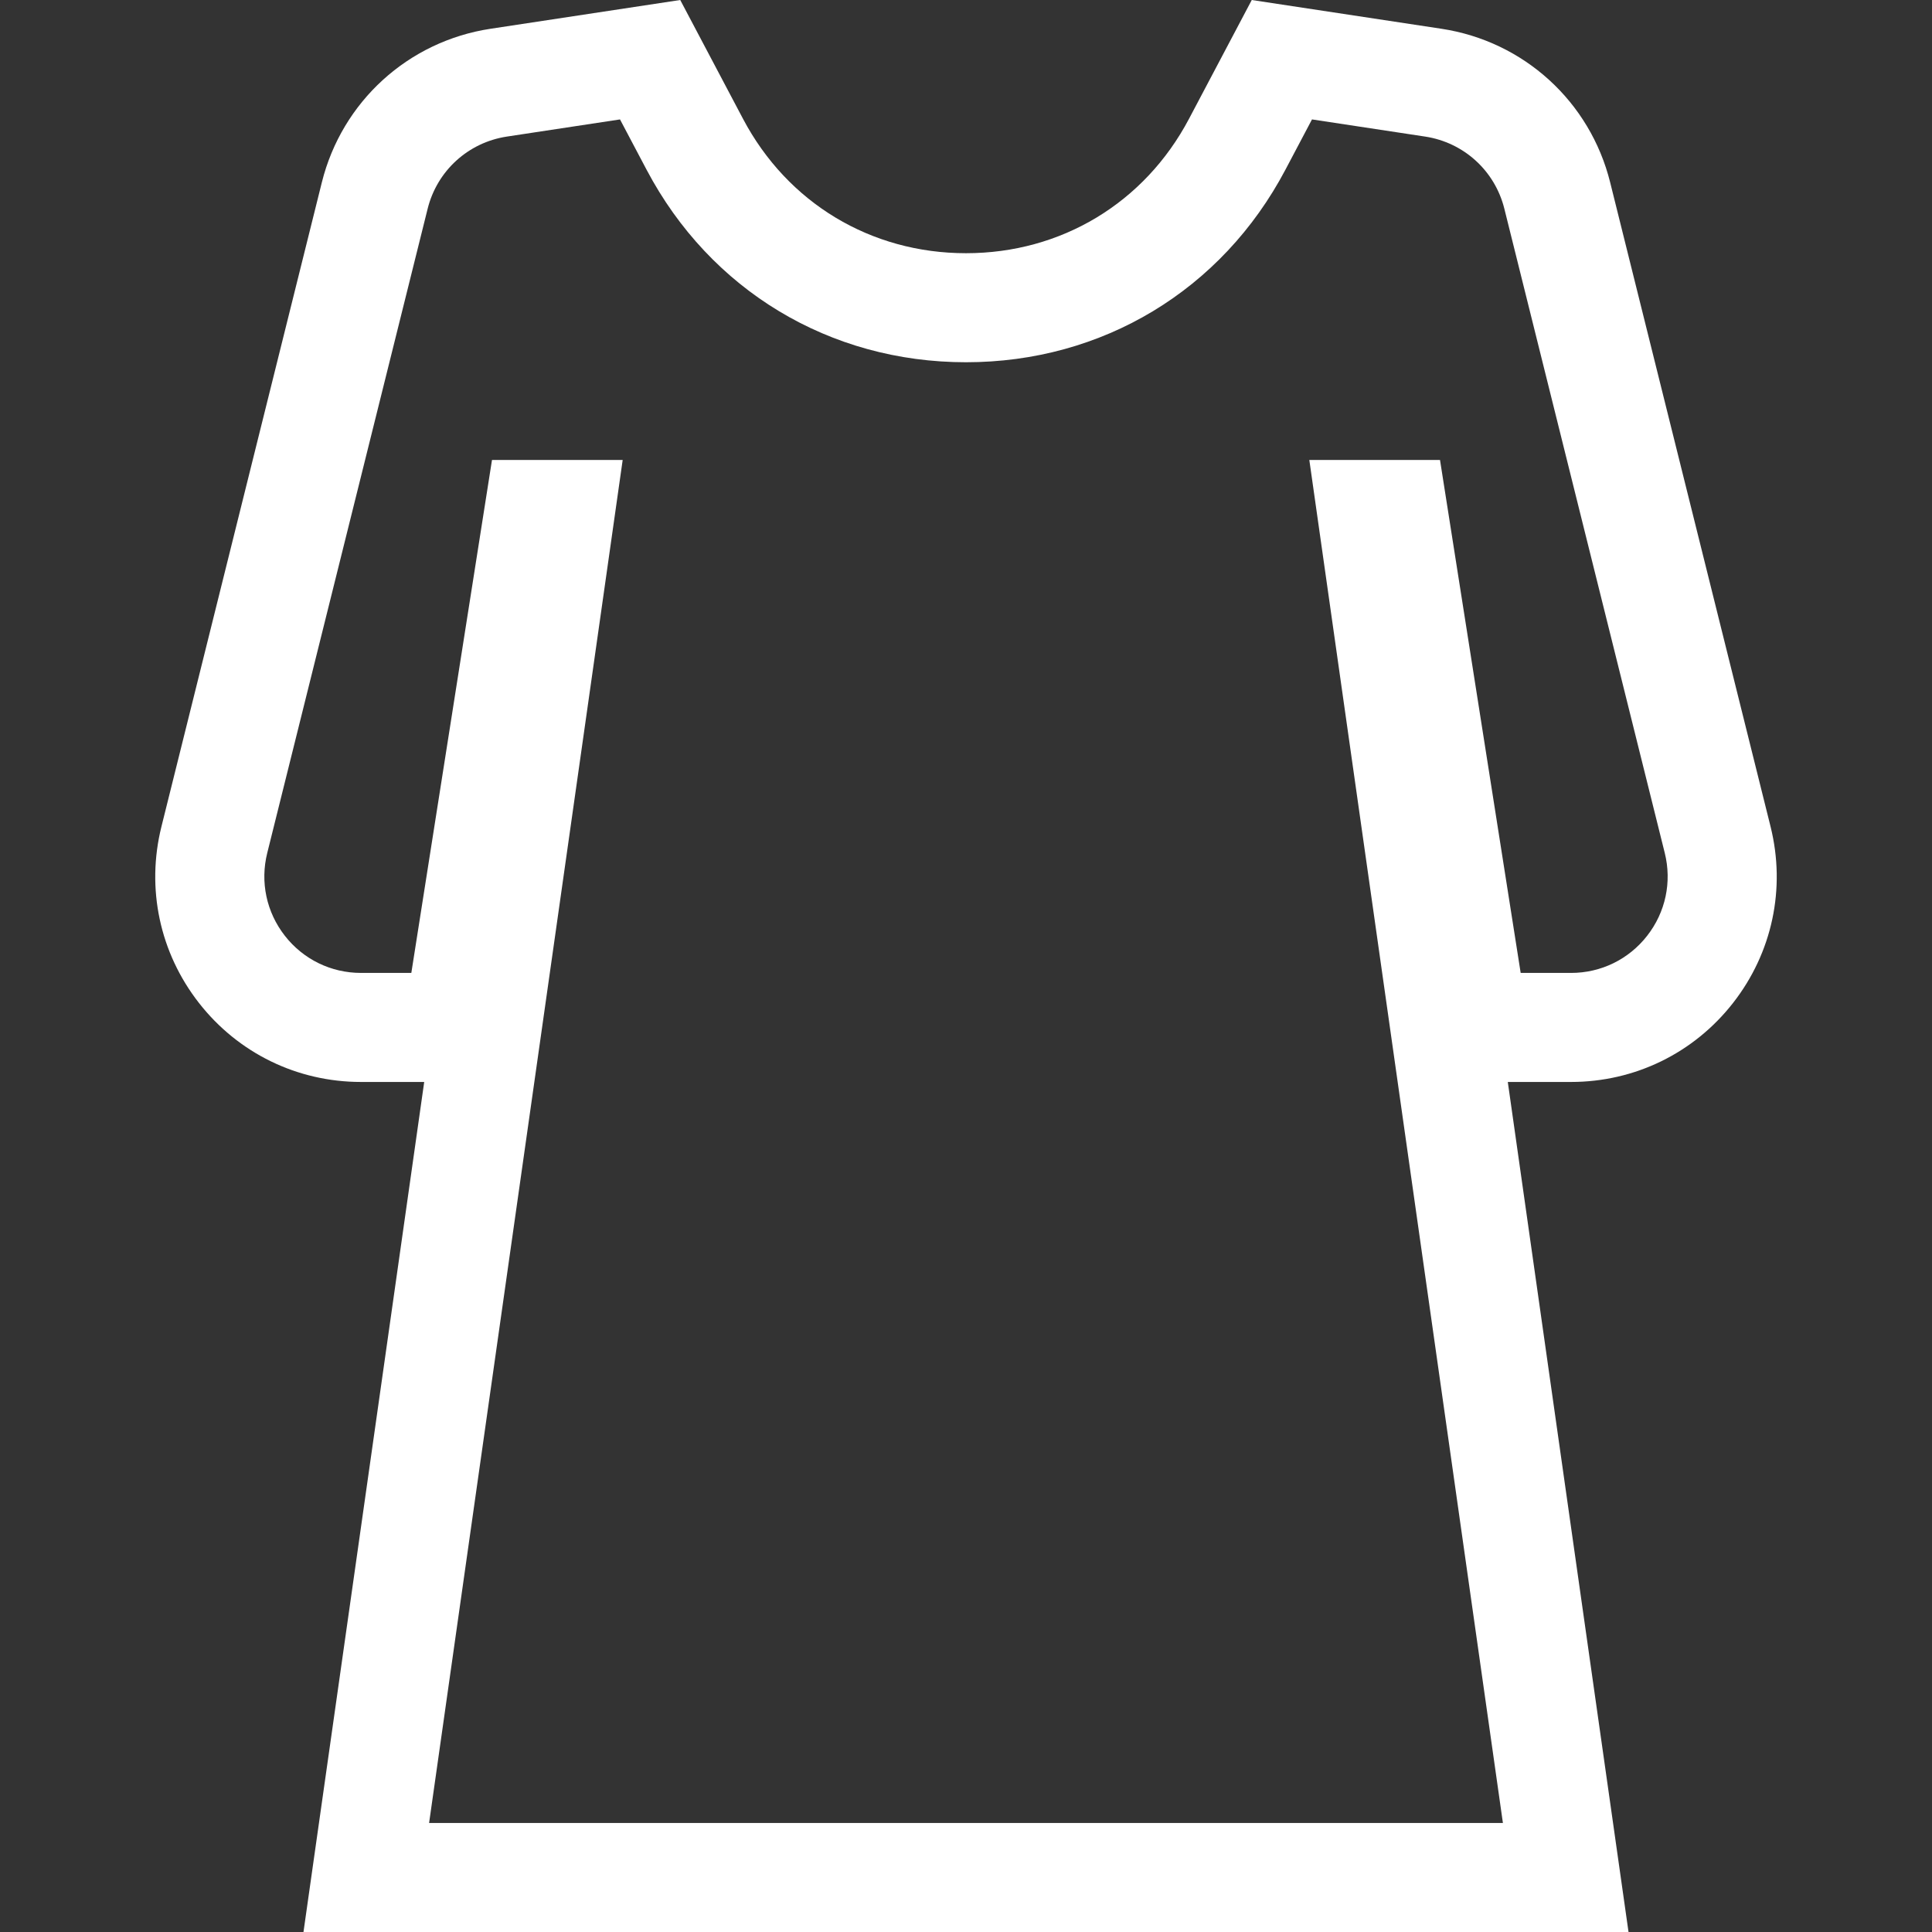 <?xml version="1.0" encoding="utf-8"?>
<svg id="Capa_1" style="enable-background:new 0 0 354.37 354.37;" x="0px" y="0px" viewBox="0 0 354.37 354.37" xmlns="http://www.w3.org/2000/svg">
  <rect x="0" y="0" width="354.37" height="354.37" fill="#333333" stroke="none"/>
  <g id="XMLID_1200_">
    <g id="XMLID_1006_">
      <path id="XMLID_454_" d="M298.706,354.37H55.665l22.144-155.915H66.212c-11.688,0-22.521-5.282-29.719-14.491&#10;&#9;&#9;&#9;c-7.198-9.21-9.707-20.998-6.883-32.342L59.032,33.456c3.691-14.828,15.839-25.89,30.947-28.18L124.77,0l11.514,21.795&#10;&#9;&#9;&#9;c8.155,15.435,23.445,24.649,40.902,24.649s32.747-9.215,40.902-24.649L229.601,0l34.792,5.276&#10;&#9;&#9;&#9;c15.107,2.29,27.255,13.352,30.946,28.18l29.421,118.166c2.824,11.344,0.315,23.132-6.883,32.342&#10;&#9;&#9;&#9;c-7.198,9.209-18.03,14.491-29.719,14.491h-11.596L298.706,354.37z M78.706,334.37h196.959l-35.506-250h23.97l14.796,94.085h9.234&#10;&#9;&#9;&#9;c5.491,0,10.579-2.481,13.96-6.808c3.382-4.327,4.561-9.864,3.234-15.193L275.931,38.288c-1.734-6.966-7.44-12.162-14.538-13.238&#10;&#9;&#9;&#9;l-20.745-3.146l-4.878,9.232c-11.68,22.108-33.581,35.308-58.585,35.308S130.28,53.245,118.6,31.137l-4.878-9.232L92.977,25.05&#10;&#9;&#9;&#9;c-7.098,1.076-12.804,6.272-14.538,13.238L49.018,156.454c-1.327,5.329-0.148,10.866,3.234,15.193&#10;&#9;&#9;&#9;c3.381,4.326,8.47,6.808,13.96,6.808h9.234L90.242,84.37h23.97L78.706,334.37z" style="fill: rgb(255, 255, 255);"/>
    </g>
  </g>
  <g/>
  <g/>
  <g/>
  <g/>
  <g/>
  <g/>
  <g/>
  <g/>
  <g/>
  <g/>
  <g/>
  <g/>
  <g/>
  <g/>
  <g/>
</svg>